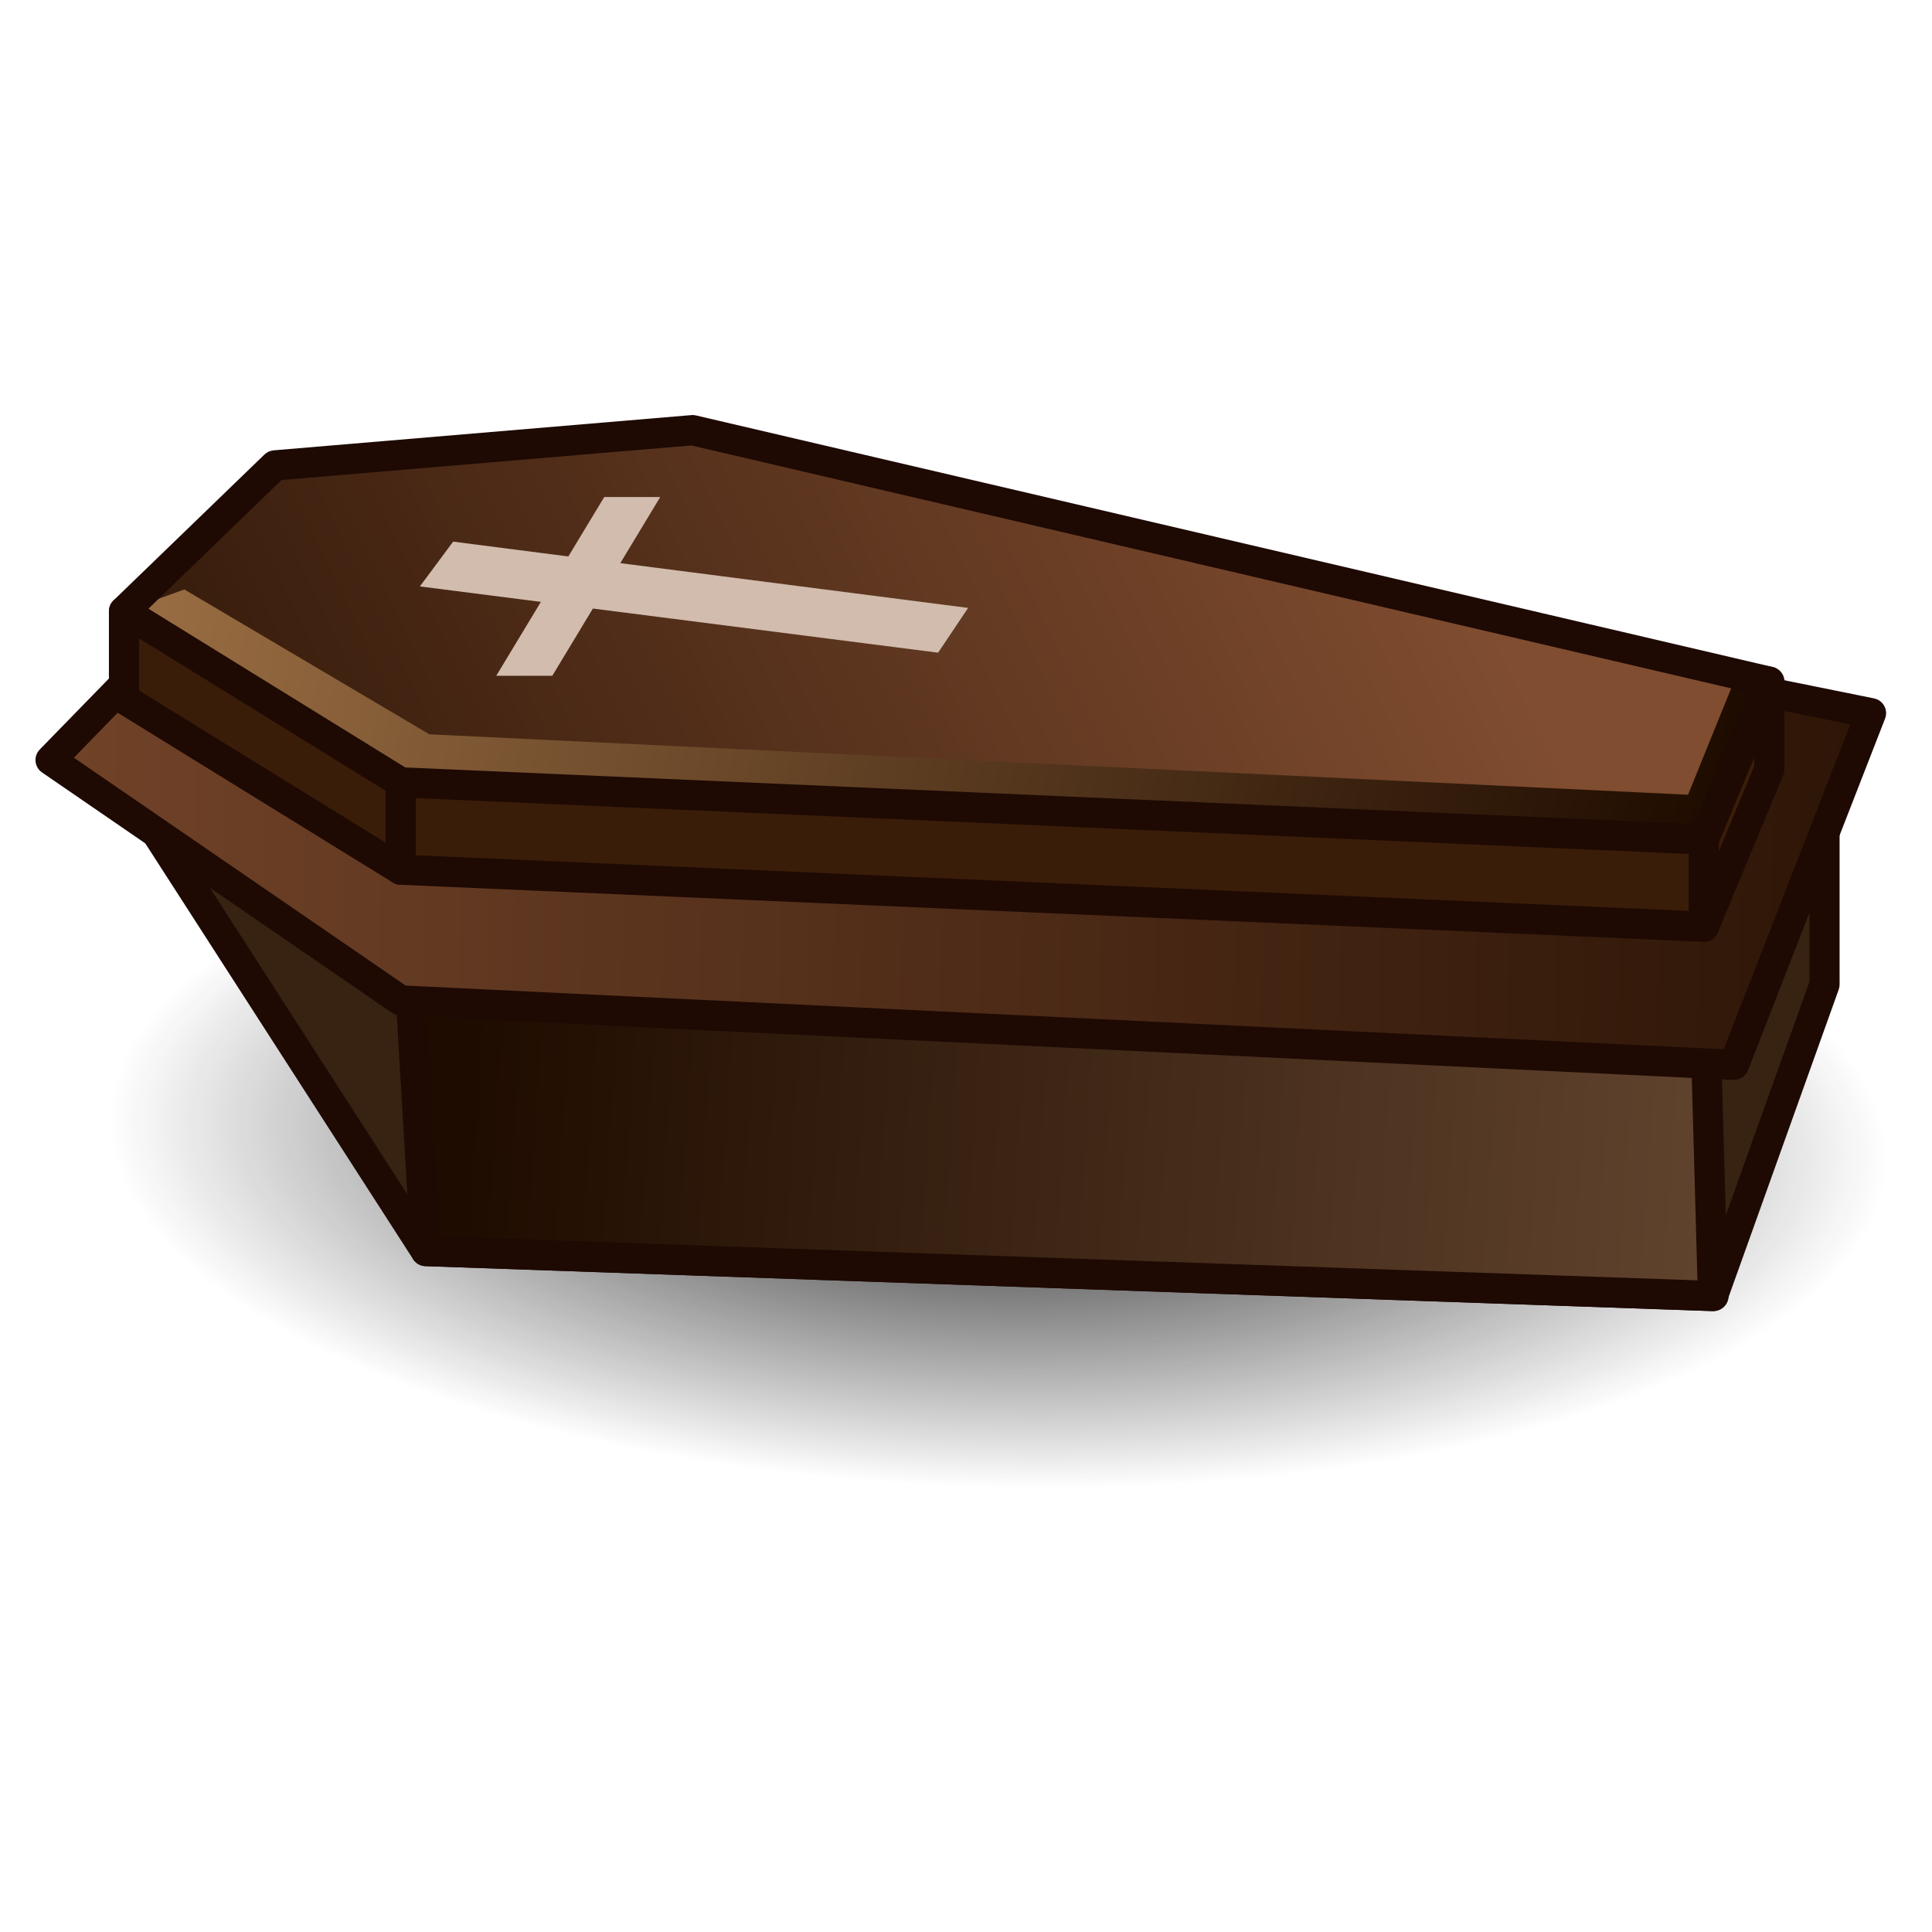 <?xml version="1.0" encoding="UTF-8"?>
<!-- Generated by phantom_svg. -->
<svg width="64px" height="64px" viewBox="0 0 64 64" preserveAspectRatio="none" xmlns="http://www.w3.org/2000/svg" xmlns:xlink="http://www.w3.org/1999/xlink" version="1.1">
  <g>
    <radialGradient id='SVGID_1_' cx='11.26' cy='45.797' r='15.021' gradientTransform='matrix(1.961 0.05 -0.019 0.768 11.861 2)' gradientUnits='userSpaceOnUse'>
      <stop offset='0' style='stop-color:#1F1F1F'/>
      <stop offset='1' style='stop-color:#0E0E0E;stop-opacity:0'/>
    </radialGradient>
    <path style='fill:url(#SVGID_1_);' d='M62.823,38.495c-0.168,6.892-13.646,12.147-30.095,11.732
		C16.281,49.809,3.089,43.879,3.265,36.987
		c0.175-6.898,13.648-12.152,30.098-11.738
		C49.811,25.668,62.998,31.599,62.823,38.495z'/>
    <g>
      <g>
        <polygon style='fill:#382212;' points='4.107,25.917 14.107,41.442 56.744,42.932 
				60.441,32.608 60.441,24.776 			'/>
        <path style='fill:#1E0903;' d='M56.744,43.432c-0.006,0-0.012,0-0.018,0l-42.637-1.489
				c-0.164-0.006-0.314-0.092-0.403-0.229l-10-15.526
				c-0.098-0.152-0.106-0.346-0.021-0.505c0.085-0.16,0.25-0.261,0.431-0.265
				l56.334-1.141c0.137,0.001,0.265,0.049,0.359,0.143
				c0.097,0.094,0.15,0.223,0.15,0.357v7.833c0,0.058-0.01,0.114-0.029,0.169
				l-3.697,10.323C57.144,43.3,56.955,43.432,56.744,43.432z M14.386,40.952
				l42.01,1.467l3.545-9.897v-7.235L5.013,26.398L14.386,40.952z'/>
      </g>
      <g>
        <linearGradient id='SVGID_2_' gradientUnits='userSpaceOnUse' x1='15.653' y1='34.536' x2='57.32' y2='37.37'>
          <stop offset='0' style='stop-color:#1F0C00'/>
          <stop offset='1' style='stop-color:#61442E'/>
        </linearGradient>
        <polygon style='fill:url(#SVGID_2_);' points='14.107,41.442 13.274,27.363 56.441,32.108 
				56.744,42.932 			'/>
        <path style='fill:#1E0903;' d='M56.744,43.432c-0.006,0-0.012,0-0.018,0l-42.637-1.489
				c-0.258-0.01-0.466-0.213-0.481-0.471l-0.833-14.079
				c-0.009-0.147,0.048-0.29,0.154-0.392c0.107-0.102,0.253-0.152,0.399-0.135
				l43.167,4.745c0.248,0.027,0.438,0.233,0.445,0.483l0.299,10.683
				c0.016,0.049,0.023,0.101,0.023,0.154c0,0.276-0.224,0.5-0.5,0.5
				C56.758,43.431,56.751,43.431,56.744,43.432z M14.58,40.959l41.65,1.454
				l-0.275-9.855l-42.146-4.633L14.58,40.959z'/>
      </g>
      <g>
        <linearGradient id='SVGID_3_' gradientUnits='userSpaceOnUse' x1='74.257' y1='27.128' x2='-11.658' y2='25.161'>
          <stop offset='0' style='stop-color:#1F0C00'/>
          <stop offset='1' style='stop-color:#804D30'/>
        </linearGradient>
        <polygon style='fill:url(#SVGID_3_);' points='6.774,19.942 1.675,25.176 13.274,33.142 
				57.438,35.275 61.978,23.625 32.374,17.637 			'/>
        <path style='fill:#1E0903;' d='M57.438,35.775c-0.008,0-0.016,0-0.024-0.001L13.25,33.641
				c-0.093-0.004-0.183-0.034-0.259-0.087L1.392,25.588
				c-0.122-0.083-0.2-0.216-0.214-0.363c-0.015-0.147,0.037-0.292,0.14-0.398
				l5.1-5.233c0.083-0.085,0.194-0.138,0.313-0.149l25.6-2.305
				c0.049-0.003,0.097-0.001,0.144,0.008l29.604,5.987
				c0.145,0.029,0.269,0.121,0.339,0.25c0.071,0.129,0.081,0.284,0.027,0.421
				l-4.54,11.651C57.828,35.649,57.643,35.775,57.438,35.775z M13.44,32.649
				l43.662,2.109l4.193-10.762l-28.95-5.855L7.003,20.424l-4.556,4.676L13.44,32.649
				z'/>
      </g>
      <g>
        <polygon style='fill:#3A1D08;' points='4.107,23.153 4.107,20.25 19.941,15.75 58.608,22.583 
				58.608,25.486 56.441,30.698 13.274,28.81 			'/>
        <path style='fill:#1E0903;' d='M56.441,31.198c-0.007,0-0.015,0-0.021,0l-43.167-1.889
				c-0.085-0.004-0.168-0.029-0.241-0.074L3.845,23.578
				c-0.147-0.091-0.237-0.252-0.237-0.425V20.25c0-0.224,0.148-0.42,0.363-0.481
				l15.834-4.5c0.073-0.021,0.151-0.025,0.224-0.011l38.667,6.833
				c0.239,0.042,0.413,0.25,0.413,0.492v2.903c0,0.066-0.013,0.131-0.038,0.192
				l-2.167,5.213C56.825,31.077,56.643,31.198,56.441,31.198z M13.426,28.316
				l42.688,1.867l1.994-4.797v-2.384l-38.141-6.74L4.607,20.628v2.246
				L13.426,28.316z'/>
      </g>
      <linearGradient id='SVGID_4_' gradientUnits='userSpaceOnUse' x1='-1.28' y1='37.992' x2='46.888' y2='14.825'>
        <stop offset='0' style='stop-color:#1F0C00'/>
        <stop offset='1' style='stop-color:#804D30'/>
      </linearGradient>
      <polygon style='fill:url(#SVGID_4_);' points='4.107,20.25 9.107,15.417 22.941,14.25 58.608,22.583 
			56.441,27.809 13.274,25.917 		'/>
      <linearGradient id='SVGID_5_' gradientUnits='userSpaceOnUse' x1='56.264' y1='28.842' x2='3.264' y2='16.842'>
        <stop offset='0' style='stop-color:#1F0C00'/>
        <stop offset='1' style='stop-color:#9E7145'/>
      </linearGradient>
      <polygon style='fill:url(#SVGID_5_);' points='57.541,22.323 55.919,26.327 14.224,24.325 
			6.106,19.526 4.107,20.25 13.274,25.917 56.441,27.809 58.608,22.583 		'/>
      <path style='fill:#1E0903;' d='M56.441,28.309c-0.007,0-0.015,0-0.021-0l-43.167-1.893
			c-0.085-0.004-0.168-0.029-0.241-0.074L3.845,20.675
			c-0.131-0.081-0.218-0.218-0.234-0.372s0.039-0.306,0.149-0.413l5-4.833
			c0.083-0.08,0.191-0.129,0.306-0.139l13.834-1.167
			c0.052-0.006,0.105-0.001,0.156,0.011l35.667,8.333
			c0.144,0.033,0.265,0.128,0.332,0.259c0.066,0.13,0.073,0.284,0.017,0.419
			l-2.167,5.226C56.825,28.188,56.643,28.309,56.441,28.309z M13.426,25.423
			l42.687,1.872l1.808-4.358l-35.016-8.181l-13.578,1.145l-4.41,4.263L13.426,25.423
			z'/>
      <g>
        <line style='fill:#A07564;' x1='13.274' y1='25.917' x2='13.274' y2='28.81'/>
        <path style='fill:#1E0903;' d='M13.274,29.31c-0.276,0-0.5-0.224-0.5-0.5v-2.894
				c0-0.276,0.224-0.5,0.5-0.5s0.5,0.224,0.5,0.5v2.894
				C13.774,29.086,13.551,29.31,13.274,29.31z'/>
      </g>
      <g>
        <line style='fill:#A07564;' x1='56.441' y1='27.509' x2='56.441' y2='30.698'/>
        <path style='fill:#1E0903;' d='M56.441,31.198c-0.276,0-0.5-0.224-0.5-0.5v-3.189
				c0-0.276,0.224-0.5,0.5-0.5s0.5,0.224,0.5,0.5v3.189
				C56.941,30.975,56.718,31.198,56.441,31.198z'/>
      </g>
      <polygon style='fill:#D1BCAE;' points='18.295,22.387 16.438,22.387 20.016,16.465 21.871,16.465 		
			'/>
      <polygon style='fill:#D1BCAE;' points='31.076,21.621 13.909,19.426 15.011,17.942 
			32.07,20.138 		'/>
    </g>
  </g>
</svg>